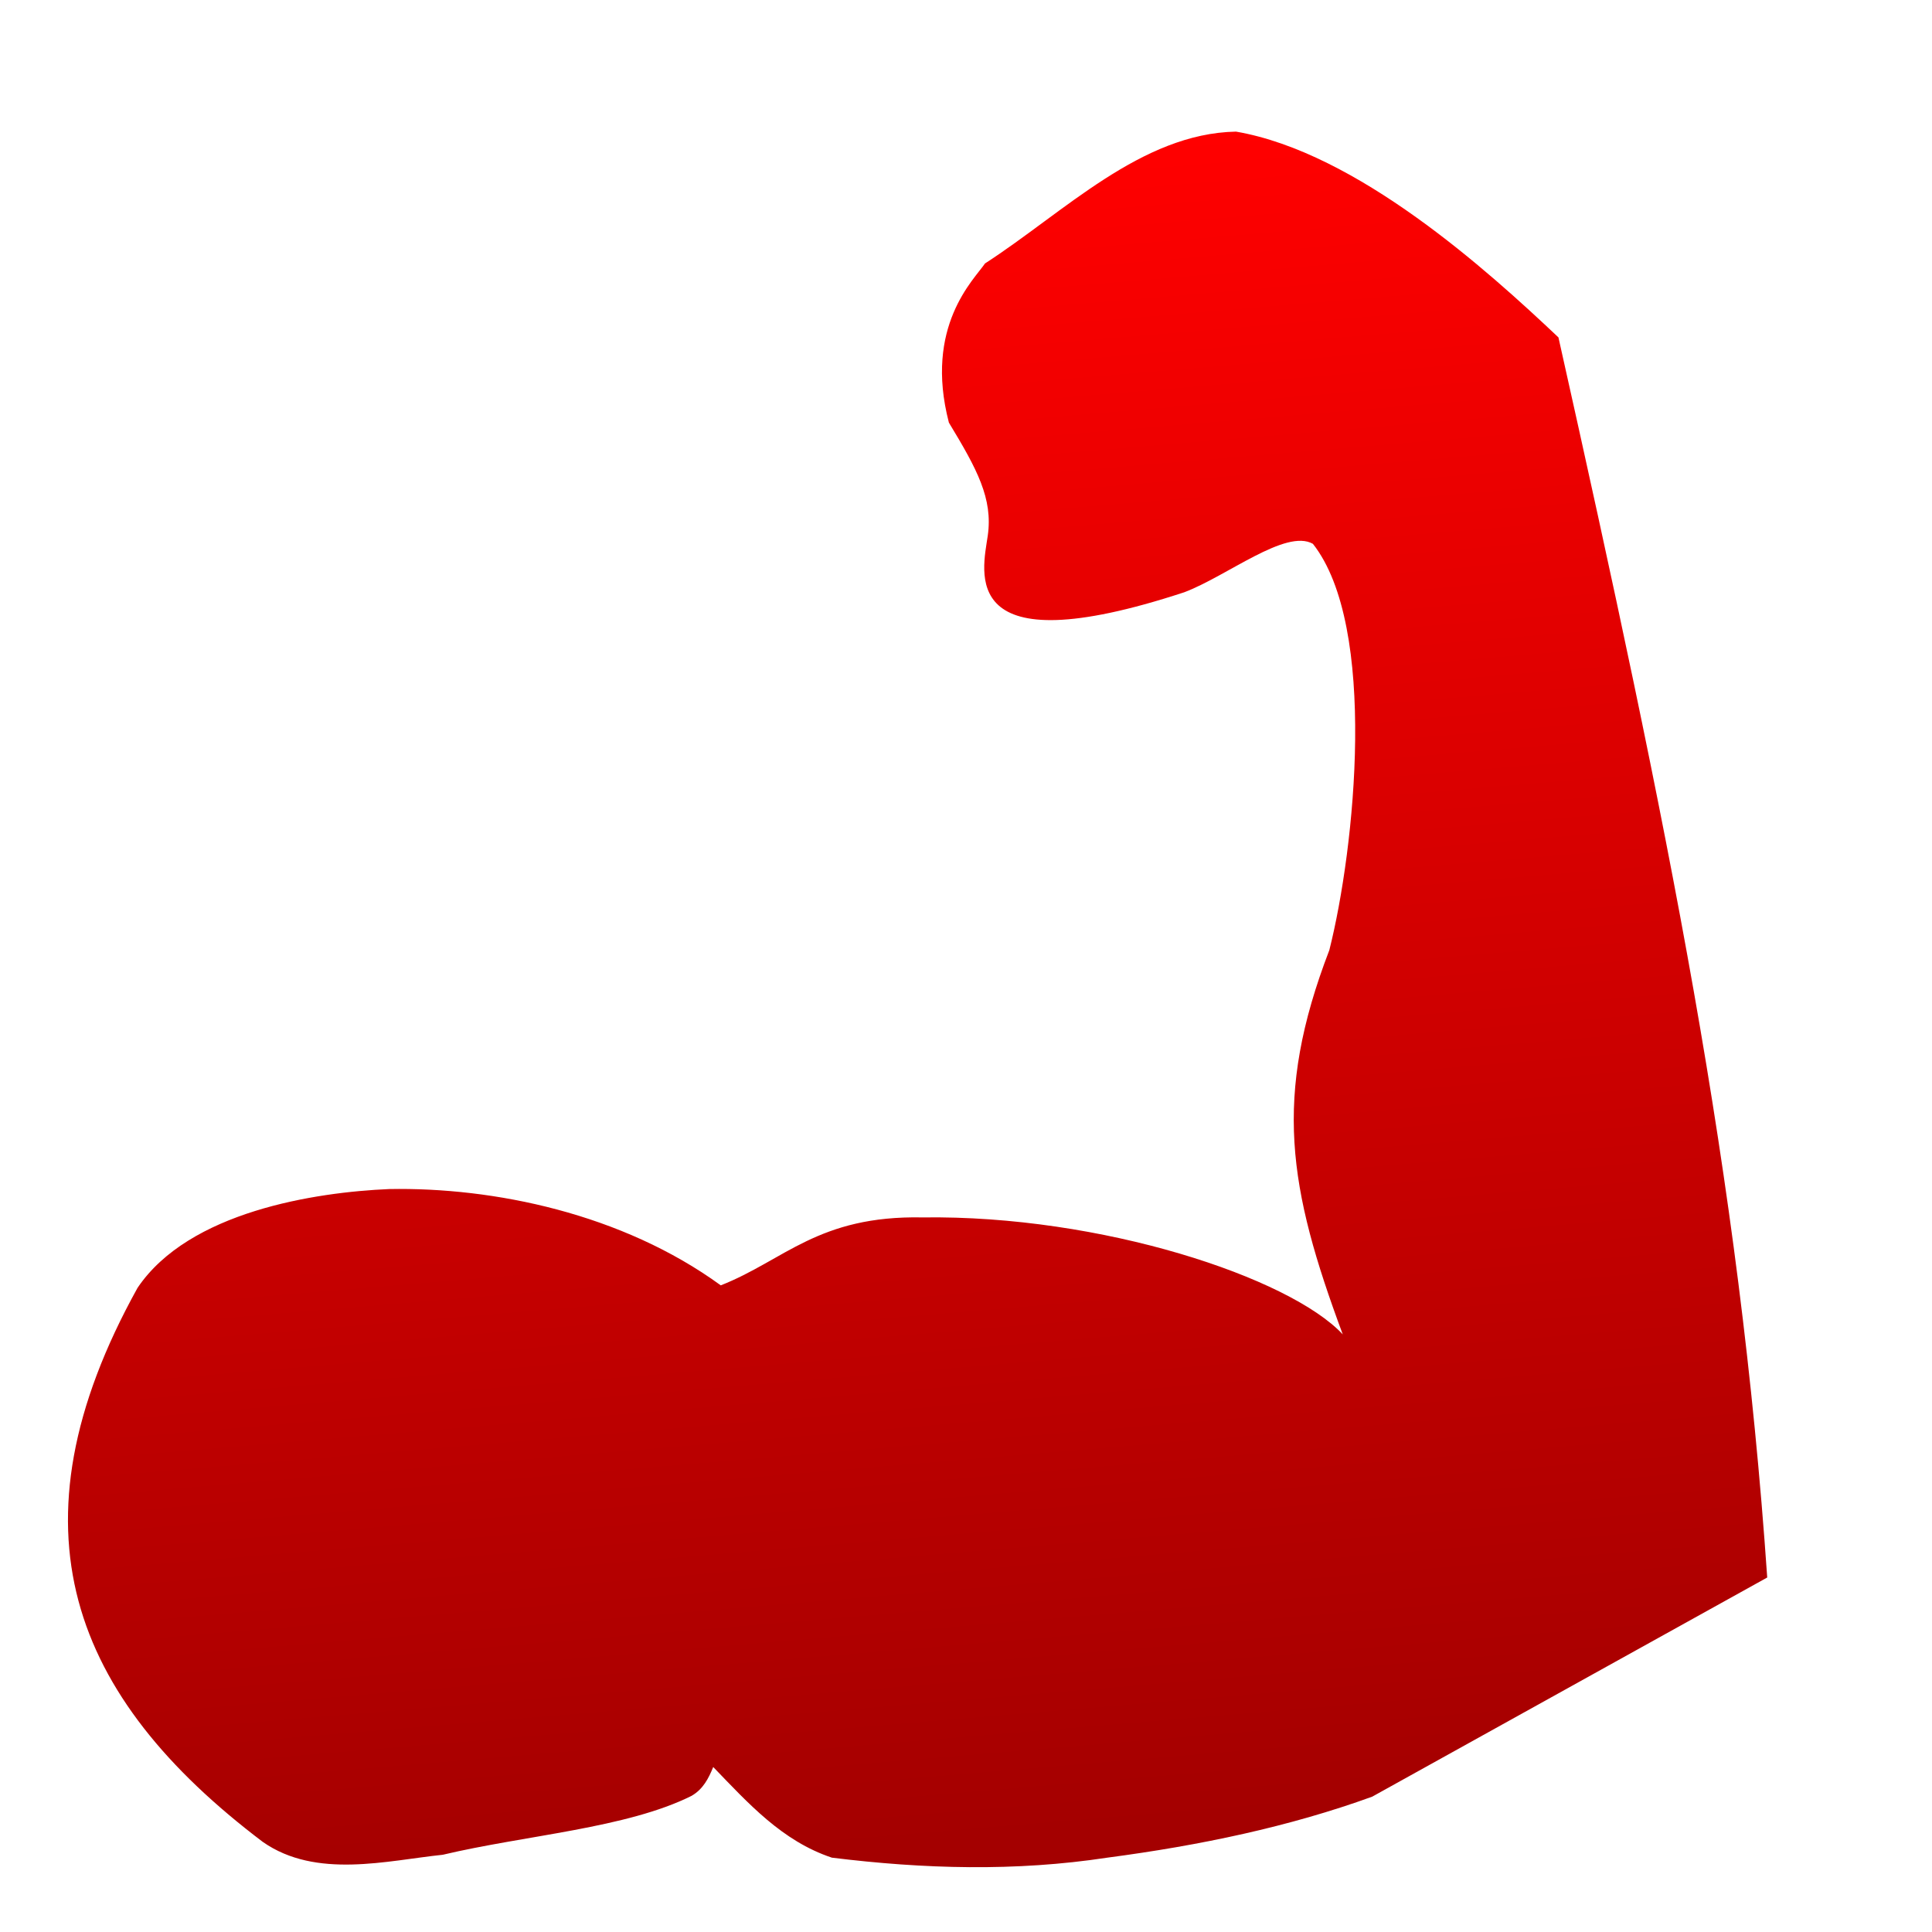 <?xml version="1.0" encoding="UTF-8" standalone="no"?>
<!-- Created with Inkscape (http://www.inkscape.org/) -->

<svg
   xmlns:dc="http://purl.org/dc/elements/1.1/"
   xmlns:cc="http://creativecommons.org/ns#"
   xmlns:rdf="http://www.w3.org/1999/02/22-rdf-syntax-ns#"
   xmlns:svg="http://www.w3.org/2000/svg"
   xmlns="http://www.w3.org/2000/svg"
   xmlns:xlink="http://www.w3.org/1999/xlink"
   xmlns:sodipodi="http://sodipodi.sourceforge.net/DTD/sodipodi-0.dtd"
   xmlns:inkscape="http://www.inkscape.org/namespaces/inkscape"
   width="128"
   height="128"
   id="svg2"
   version="1.1"
   inkscape:version="0.48.0 r9654"
   sodipodi:docname="strength.svg"
   inkscape:export-filename="/home/zack/Turtle_Arena_svn/trunk/base/icons/strength.png"
   inkscape:export-xdpi="90"
   inkscape:export-ydpi="90">
  <defs
     id="defs4">
    <inkscape:path-effect
       effect="gears"
       id="path-effect3030"
       is_visible="true"
       teeth="10"
       phi="5" />
    <inkscape:path-effect
       effect="envelope"
       id="path-effect3028"
       is_visible="true"
       yy="true"
       xx="true"
       bendpath1="m 4.503,8.72 112.58,0"
       bendpath2="m 117.083,8.72 0,114.987"
       bendpath3="m 4.503,123.707 112.58,0"
       bendpath4="m 4.503,8.72 0,114.987" />
    <inkscape:path-effect
       effect="construct_grid"
       id="path-effect3026"
       is_visible="true"
       nr_x="5"
       nr_y="5" />
    <inkscape:path-effect
       effect="bend_path"
       id="path-effect3024"
       is_visible="true"
       bendpath="m 4.503,66.214 112.58,0"
       prop_scale="1"
       scale_y_rel="false"
       vertical="false" />
    <inkscape:path-effect
       effect="skeletal"
       id="path-effect3022"
       is_visible="true"
       pattern="M 0,0 1,0"
       copytype="single_stretched"
       prop_scale="1"
       scale_y_rel="false"
       spacing="0"
       normal_offset="0"
       tang_offset="0"
       prop_units="false"
       vertical_pattern="false"
       fuse_tolerance="0" />
    <inkscape:path-effect
       effect="knot"
       id="path-effect3020"
       is_visible="true"
       interruption_width="3"
       prop_to_stroke_width="true"
       add_stroke_width="true"
       add_other_stroke_width="true"
       switcher_size="15"
       crossing_points_vector="" />
    <inkscape:path-effect
       effect="interpolate"
       id="path-effect3018"
       is_visible="true"
       trajectory="M 0,0 0,0"
       equidistant_spacing="true"
       steps="5" />
    <inkscape:path-effect
       effect="rough_hatches"
       id="path-effect3016"
       is_visible="true"
       direction="60.793,61.214 , 28.145,0"
       dist_rdm="75;1"
       growth="0"
       do_bend="true"
       bender="60.793,66.214 , 5,0"
       bottom_edge_variation="11.499;1"
       top_edge_variation="11.499;1"
       bottom_tgt_variation="0;1"
       top_tgt_variation="0;1"
       scale_bf="1"
       scale_bb="1"
       scale_tf="1"
       scale_tb="1"
       top_smth_variation="0;1"
       bottom_smth_variation="0;1"
       fat_output="true"
       stroke_width_top="1"
       stroke_width_bottom="1"
       front_thickness="1"
       back_thickness="0.25" />
    <linearGradient
       id="linearGradient3004">
      <stop
         style="stop-color:#a40000;stop-opacity:1;"
         offset="0"
         id="stop3006" />
      <stop
         style="stop-color:#ff0000;stop-opacity:1;"
         offset="1"
         id="stop3008" />
    </linearGradient>
    <inkscape:path-effect
       effect="spiro"
       id="path-effect3049"
       is_visible="true" />
    <linearGradient
       inkscape:collect="always"
       xlink:href="#linearGradient3004"
       id="linearGradient3012"
       x1="90.802"
       y1="119.554"
       x2="81.549"
       y2="8.889"
       gradientUnits="userSpaceOnUse" />
  </defs>
  <sodipodi:namedview
     id="base"
     pagecolor="#ffffff"
     bordercolor="#666666"
     borderopacity="1.0"
     inkscape:pageopacity="0.0"
     inkscape:pageshadow="2"
     inkscape:zoom="3.959798"
     inkscape:cx="83.107888"
     inkscape:cy="63.304536"
     inkscape:document-units="px"
     inkscape:current-layer="layer1"
     showgrid="false"
     inkscape:window-width="1152"
     inkscape:window-height="782"
     inkscape:window-x="0"
     inkscape:window-y="27"
     inkscape:window-maximized="1" />
  <g
     inkscape:label="Layer 1"
     inkscape:groupmode="layer"
     id="layer1">
    <path
       style="fill:url(#linearGradient3012);fill-opacity:1;stroke:none"
       d="m 45.825,118.975 c 0.761,-0.441 1.122,-1.157 1.428,-1.906 2.322,2.401 4.563,4.908 7.862,6.006 6.082,0.753 12.164,0.926 18.246,0 6.156,-0.812 12.068,-2.052 17.551,-4.041 L 117.083,104.514 C 115.238,77.815 110.572,55.082 103.251,22.354 98.563,17.923 89.913,10.102 81.889,8.72 75.588,8.843 70.49,14.075 65.259,17.455 c -0.722,1.071 -4.053,4.157 -2.392,10.546 1.863,3.077 2.926,5.028 2.575,7.488 -0.337,2.362 -2.082,8.708 13.016,3.751 2.842,-1.07 6.729,-4.231 8.526,-3.21 4.308,5.47 2.792,20.165 1.088,26.918 -3.745,9.744 -2.715,15.759 0.889,25.457 -3.533,-3.773 -15.992,-7.915 -27.846,-7.748 -6.911,-0.137 -9.145,2.843 -13.362,4.501 -6.543,-4.762 -15.055,-6.51 -21.971,-6.38 -4.899,0.21 -13.26,1.492 -16.668,6.544 -8.842,15.94 -4.366,27.13 8.302,36.713 3.534,2.469 8.239,1.23 11.917,0.848 5.498,-1.302 12.186,-1.754 16.493,-3.907"
       id="path3047"
       inkscape:connector-curvature="0"
       sodipodi:nodetypes="ccccccccccsccccccccccc" />
  </g>
</svg>
